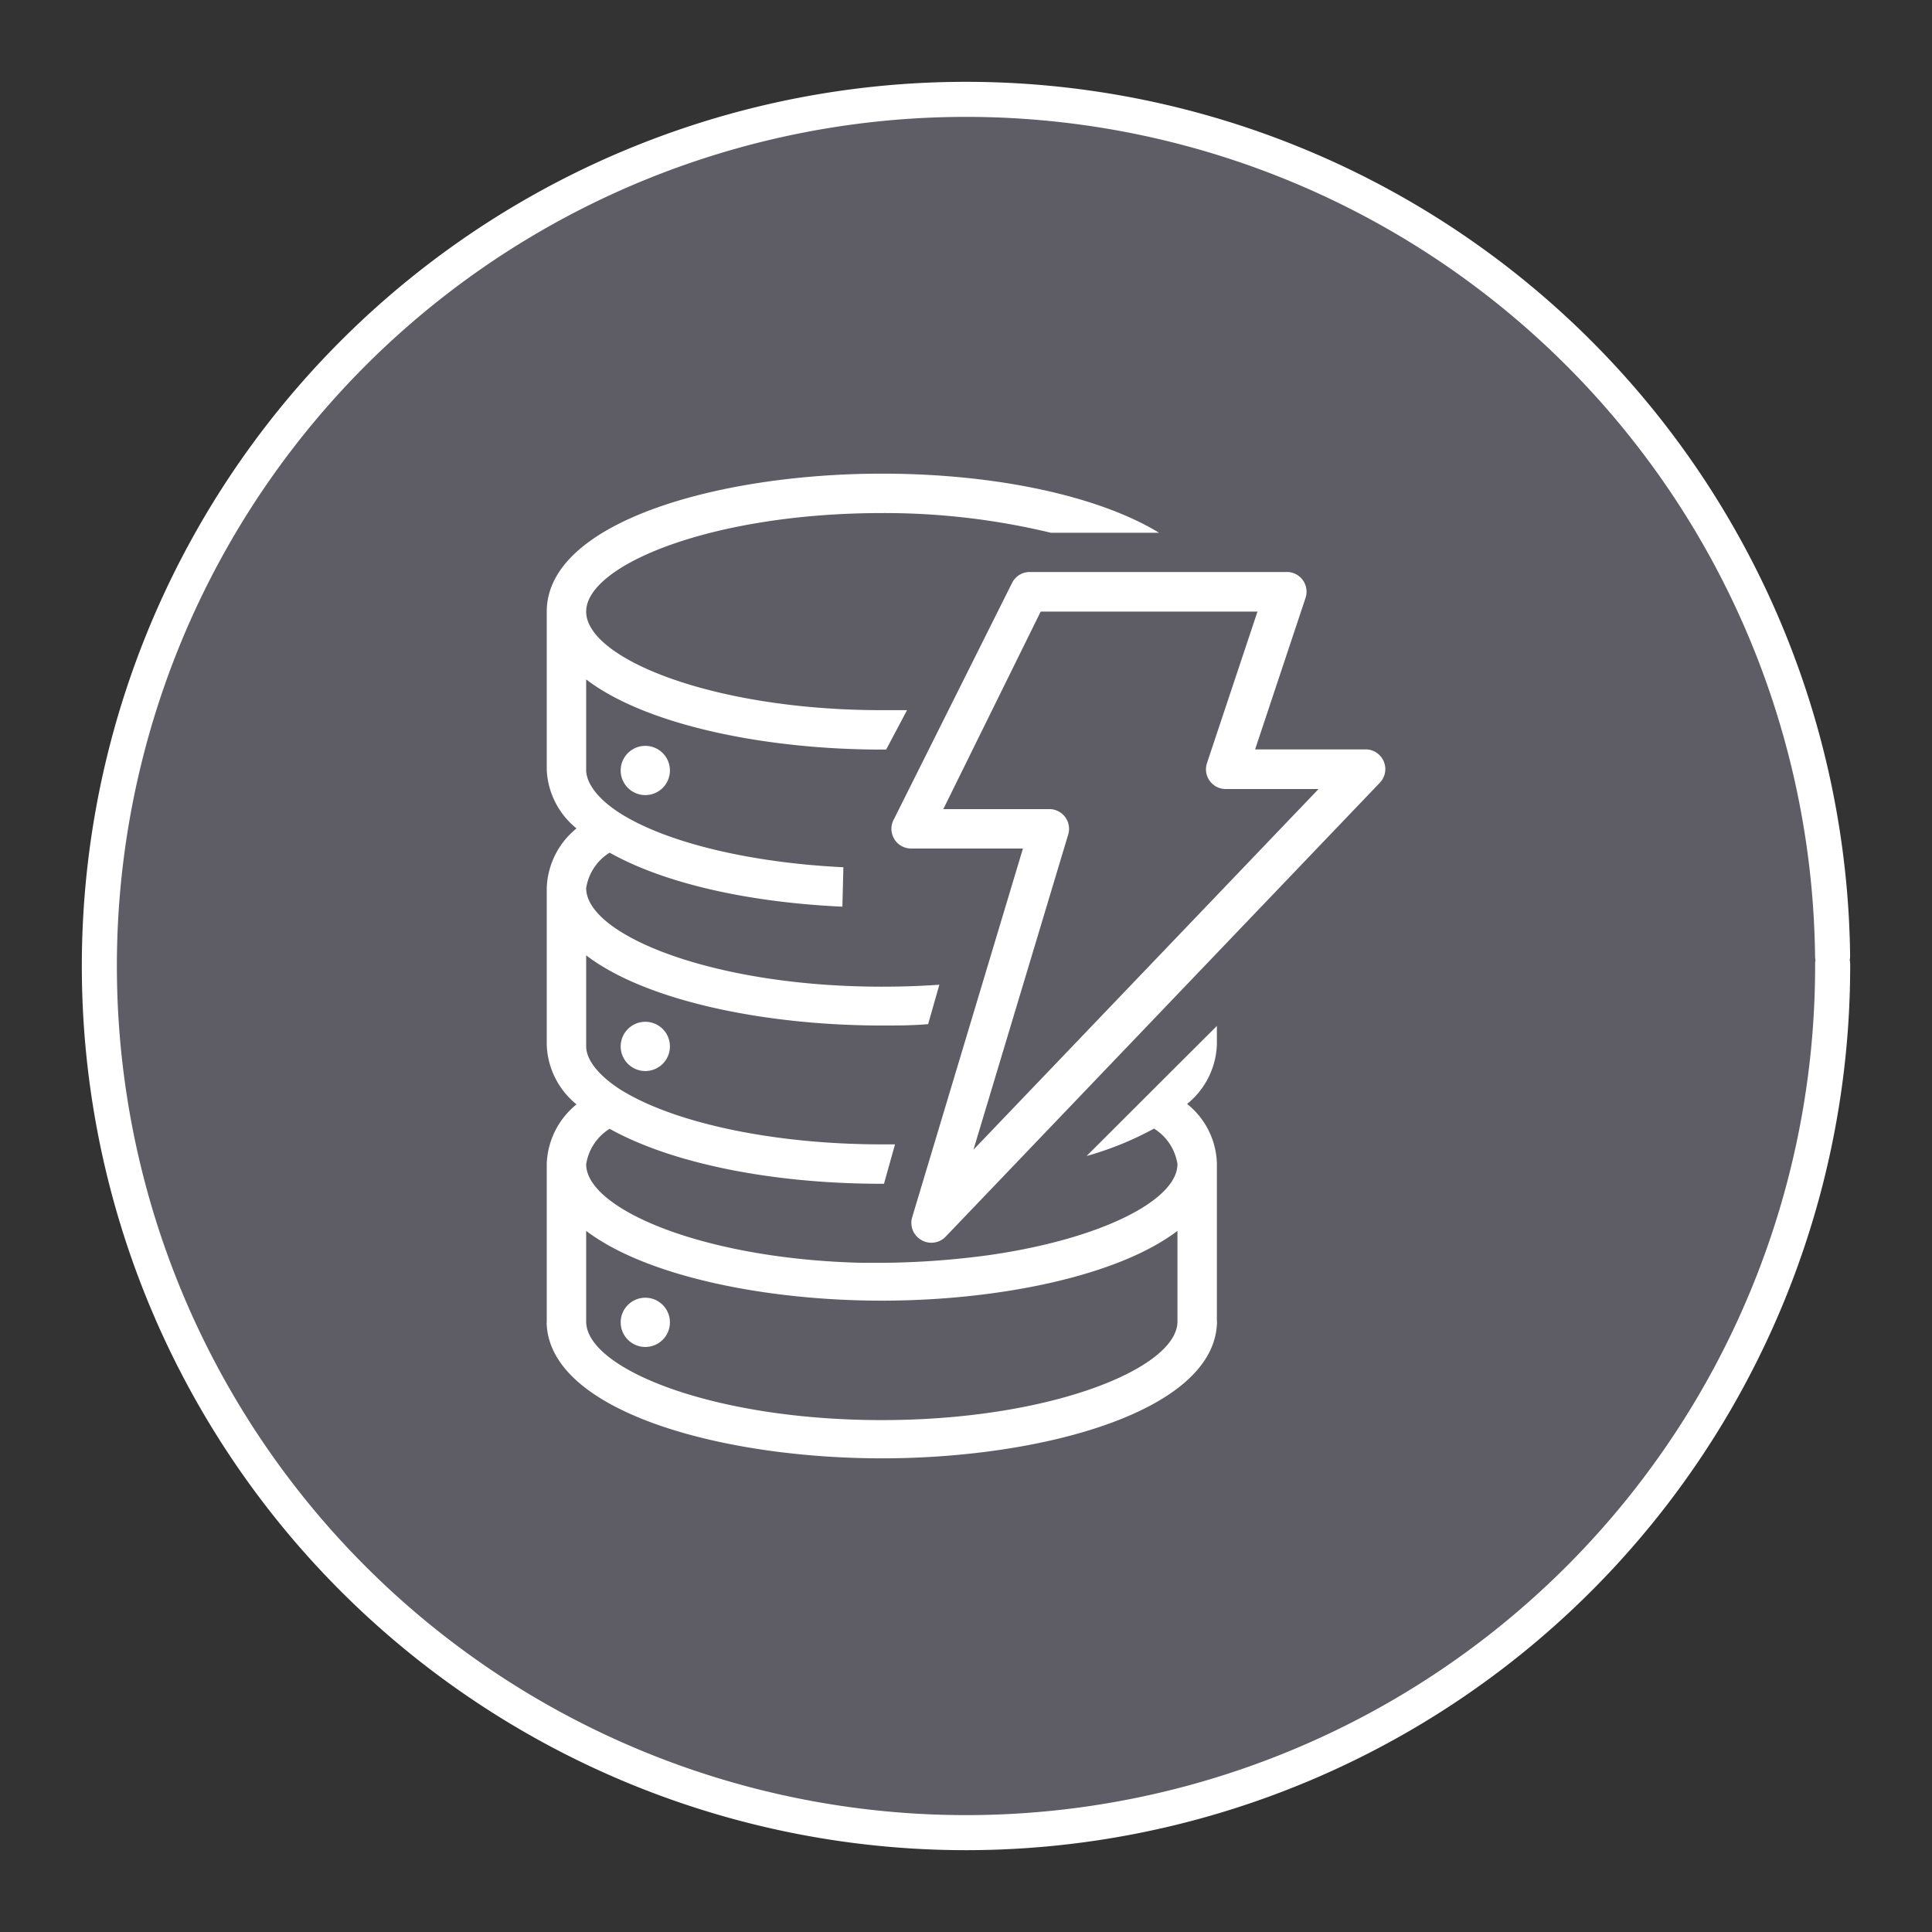 <?xml version="1.0" encoding="UTF-8" standalone="no"?>
<svg
   xmlns:dc="http://purl.org/dc/elements/1.1/"
   xmlns:cc="http://creativecommons.org/ns#"
   xmlns:rdf="http://www.w3.org/1999/02/22-rdf-syntax-ns#"
   xmlns:svg="http://www.w3.org/2000/svg"
   xmlns="http://www.w3.org/2000/svg"
   xmlns:sodipodi="http://sodipodi.sourceforge.net/DTD/sodipodi-0.dtd"
   xmlns:inkscape="http://www.inkscape.org/namespaces/inkscape"
   width="248.0px"
   height="248.0px"
   viewBox="0 0 248.0 248.0"
   version="1.1"
   id="SVGRoot"
   sodipodi:docname="Amazon-DynamoDB Dark.svg"
   inkscape:version="1.0.2-2 (e86c870879, 2021-01-15)">
  <rect x="0" y="0" width="248.0" height="248.0" fill="#333333" stroke="none"/>
  <defs
     id="defs1402">
    <inkscape:path-effect
       effect="fillet_chamfer"
       id="path-effect2040"
       is_visible="true"
       lpeversion="1"
       satellites_param="F,0,0,1,0,0,0,1 @ F,0,0,1,0,6.076,0,1 @ F,0,0,1,0,6.145,0,1 @ F,0,0,1,0,0,0,1"
       unit="px"
       method="auto"
       mode="F"
       radius="0"
       chamfer_steps="1"
       flexible="false"
       use_knot_distance="true"
       apply_no_radius="true"
       apply_with_radius="true"
       only_selected="true"
       hide_knots="false" />
    <style
       id="style1979">.cls-1{fill:url(#GreenGradient);}.cls-2{fill:#fff;}</style>
    <linearGradient
       id="GreenGradient"
       x1="-522.53"
       y1="465.47"
       x2="-416.47"
       y2="571.53"
       gradientTransform="rotate(-90,-456.5,24.5)"
       gradientUnits="userSpaceOnUse">
      <stop
         offset="0"
         stop-color="#1b660f"
         id="stop1981" />
      <stop
         offset="1"
         stop-color="#6cae3e"
         id="stop1983" />
    </linearGradient>
  </defs>
  <sodipodi:namedview
     id="base"
     pagecolor="#101010"
     bordercolor="#666666"
     borderopacity="1.0"
     inkscape:pageopacity="0"
     inkscape:pageshadow="2"
     inkscape:zoom="1.056836"
     inkscape:cx="91.64585"
     inkscape:cy="124"
     inkscape:document-units="px"
     inkscape:current-layer="layer2"
     inkscape:document-rotation="0"
     showgrid="true"
     inkscape:window-width="1366"
     inkscape:window-height="705"
     inkscape:window-x="-8"
     inkscape:window-y="-8"
     inkscape:window-maximized="1"
     inkscape:snap-global="false"
     showguides="true">
    <inkscape:grid
       type="xygrid"
       id="grid1972" />
  </sodipodi:namedview>
  <g
     inkscape:groupmode="layer"
     id="layer3"
     inkscape:label="BG" />
  <g
     inkscape:groupmode="layer"
     id="layer4"
     inkscape:label="Bounding Box" />
  <g
     inkscape:groupmode="layer"
     id="layer2"
     inkscape:label="Top">
    <g
       id="g847"
       transform="translate(-0.193,-0.05)"
       style="fill:#5e5c64">
      <path
         style="fill:#5e5c64;fill-opacity:0.327;stroke:none;stroke-width:3;stroke-linecap:round;stroke-linejoin:round;stroke-miterlimit:4;stroke-dasharray:none;stroke-opacity:1;paint-order:normal"
         id="path885"
         sodipodi:type="arc"
         sodipodi:cx="154.57903"
         sodipodi:cy="83.172447"
         sodipodi:rx="111.24603"
         sodipodi:ry="111.24603"
         sodipodi:start="5.9893981"
         sodipodi:end="5.9807042"
         sodipodi:open="true"
         sodipodi:arc-type="arc"
         transform="rotate(16.684)"
         d="M 261.059,50.958 A 111.246,111.246 0 0 1 187.025,189.582 111.246,111.246 0 0 1 48.24,115.85 111.246,111.246 0 0 1 121.671,-23.095 111.246,111.246 0 0 1 260.775,50.033" />
      <path
         style="fill:#5e5c64;fill-opacity:1;stroke:#ffffff;stroke-width:4.5;stroke-linecap:round;stroke-linejoin:round;stroke-miterlimit:4;stroke-dasharray:none;stroke-opacity:1;paint-order:normal"
         id="path883-9"
         sodipodi:type="arc"
         sodipodi:cx="154.57903"
         sodipodi:cy="83.172447"
         sodipodi:rx="111.24604"
         sodipodi:ry="111.24604"
         sodipodi:start="5.9893981"
         sodipodi:end="5.9807042"
         sodipodi:open="true"
         sodipodi:arc-type="arc"
         transform="rotate(16.684)"
         d="M 261.059,50.958 A 111.246,111.246 0 0 1 187.025,189.582 111.246,111.246 0 0 1 48.24,115.85 111.246,111.246 0 0 1 121.671,-23.095 111.246,111.246 0 0 1 260.775,50.033" />
    </g>
    <g
       id="Icon_Test"
       data-name="Icon Test"
       transform="matrix(2.53,0,0,2.53,29.071,29.276)">
      <path
         class="cls-2"
         d="m 50.25,40.48 -6.61,6.6 a 16.23,16.23 0 0 0 3.42,-1.39 2.58,2.58 0 0 1 1.19,1.8 c 0,1.83 -3.88,3.82 -9.64,4.63 a 42.23,42.23 0 0 1 -5.36,0.38 h -1 c -8.08,-0.19 -14,-2.74 -14,-5 a 2.58,2.58 0 0 1 1.19,-1.8 c 3.14,1.75 8.23,2.79 13.81,2.79 h 0.11 l 0.56,-2 c -0.22,0 -0.44,0 -0.67,0 -5.5,0 -10.6,-1.09 -13.31,-2.81 -1.08,-0.71 -1.68,-1.48 -1.69,-2.15 V 36.9 c 3.06,2.34 9.16,3.56 15,3.56 0.79,0 1.58,0 2.35,-0.07 l 0.57,-2 c -1,0.07 -1.93,0.1 -2.92,0.1 -8.58,0 -15,-2.63 -15,-5 a 2.58,2.58 0 0 1 1.19,-1.8 c 2.76,1.55 7,2.52 11.81,2.74 l 0.05,-2 C 26.57,32.2 22.3,31.18 19.94,29.67 18.87,28.98 18.27,28.2 18.25,27.52 V 22.9 c 3.06,2.34 9.16,3.56 15,3.56 h 0.22 l 1.06,-2 h -1.28 c -8.58,0 -15,-2.63 -15,-5 0,-2.37 6.42,-5 15,-5 a 36,36 0 0 1 8.58,1 h 5.49 c -3,-1.83 -8.18,-3 -14.07,-3 -8.24,0 -17,2.44 -17,7 v 8.05 a 4.06,4.06 0 0 0 1.51,2.95 4.07,4.07 0 0 0 -1.51,3 v 8 a 4.06,4.06 0 0 0 1.51,3 4.07,4.07 0 0 0 -1.51,3 v 8 a 1.25,1.25 0 0 0 0,0.21 c 0.27,4.39 8.87,6.75 17,6.75 8.13,0 16.73,-2.36 17,-6.77 a 0.75,0.75 0 0 0 0,-0.21 v -8 a 4,4 0 0 0 -1.51,-3 4.06,4.06 0 0 0 1.51,-3 z m -2,15 c 0,2.36 -6.42,5 -15,5 -8.58,0 -15,-2.61 -15,-5 v -4.6 c 3.06,2.32 9.16,3.54 15,3.54 5.84,0 11.94,-1.22 15,-3.54 z"
         id="path14" />
      <circle
         class="cls-2"
         cx="21.25"
         cy="27.52"
         r="1.25"
         id="circle16" />
      <circle
         class="cls-2"
         cx="21.25"
         cy="41.52"
         r="1.25"
         id="circle18" />
      <circle
         class="cls-2"
         cx="21.25"
         cy="55.52"
         r="1.25"
         id="circle20" />
      <path
         class="cls-2"
         d="m 35.75,51.48 a 1,1 0 0 1 -0.5,-0.14 1,1 0 0 1 -0.46,-1.15 L 40.41,31.48 H 34.75 A 1,1 0 0 1 33.86,30 l 6,-12 a 1,1 0 0 1 0.89,-0.55 h 13 a 1,1 0 0 1 1,1.31 l -2.56,7.69 h 5.61 a 1,1 0 0 1 0.72,1.69 l -22,23 a 1,1 0 0 1 -0.77,0.34 z m 0.62,-22 h 5.38 a 1,1 0 0 1 0.8,0.4 1,1 0 0 1 0.16,0.88 l -4.81,16 17.51,-18.3 h -4.66 a 1,1 0 0 1 -1,-1.32 l 2.56,-7.68 h -11 z"
         id="path22" />
    </g>
  </g>
</svg>
